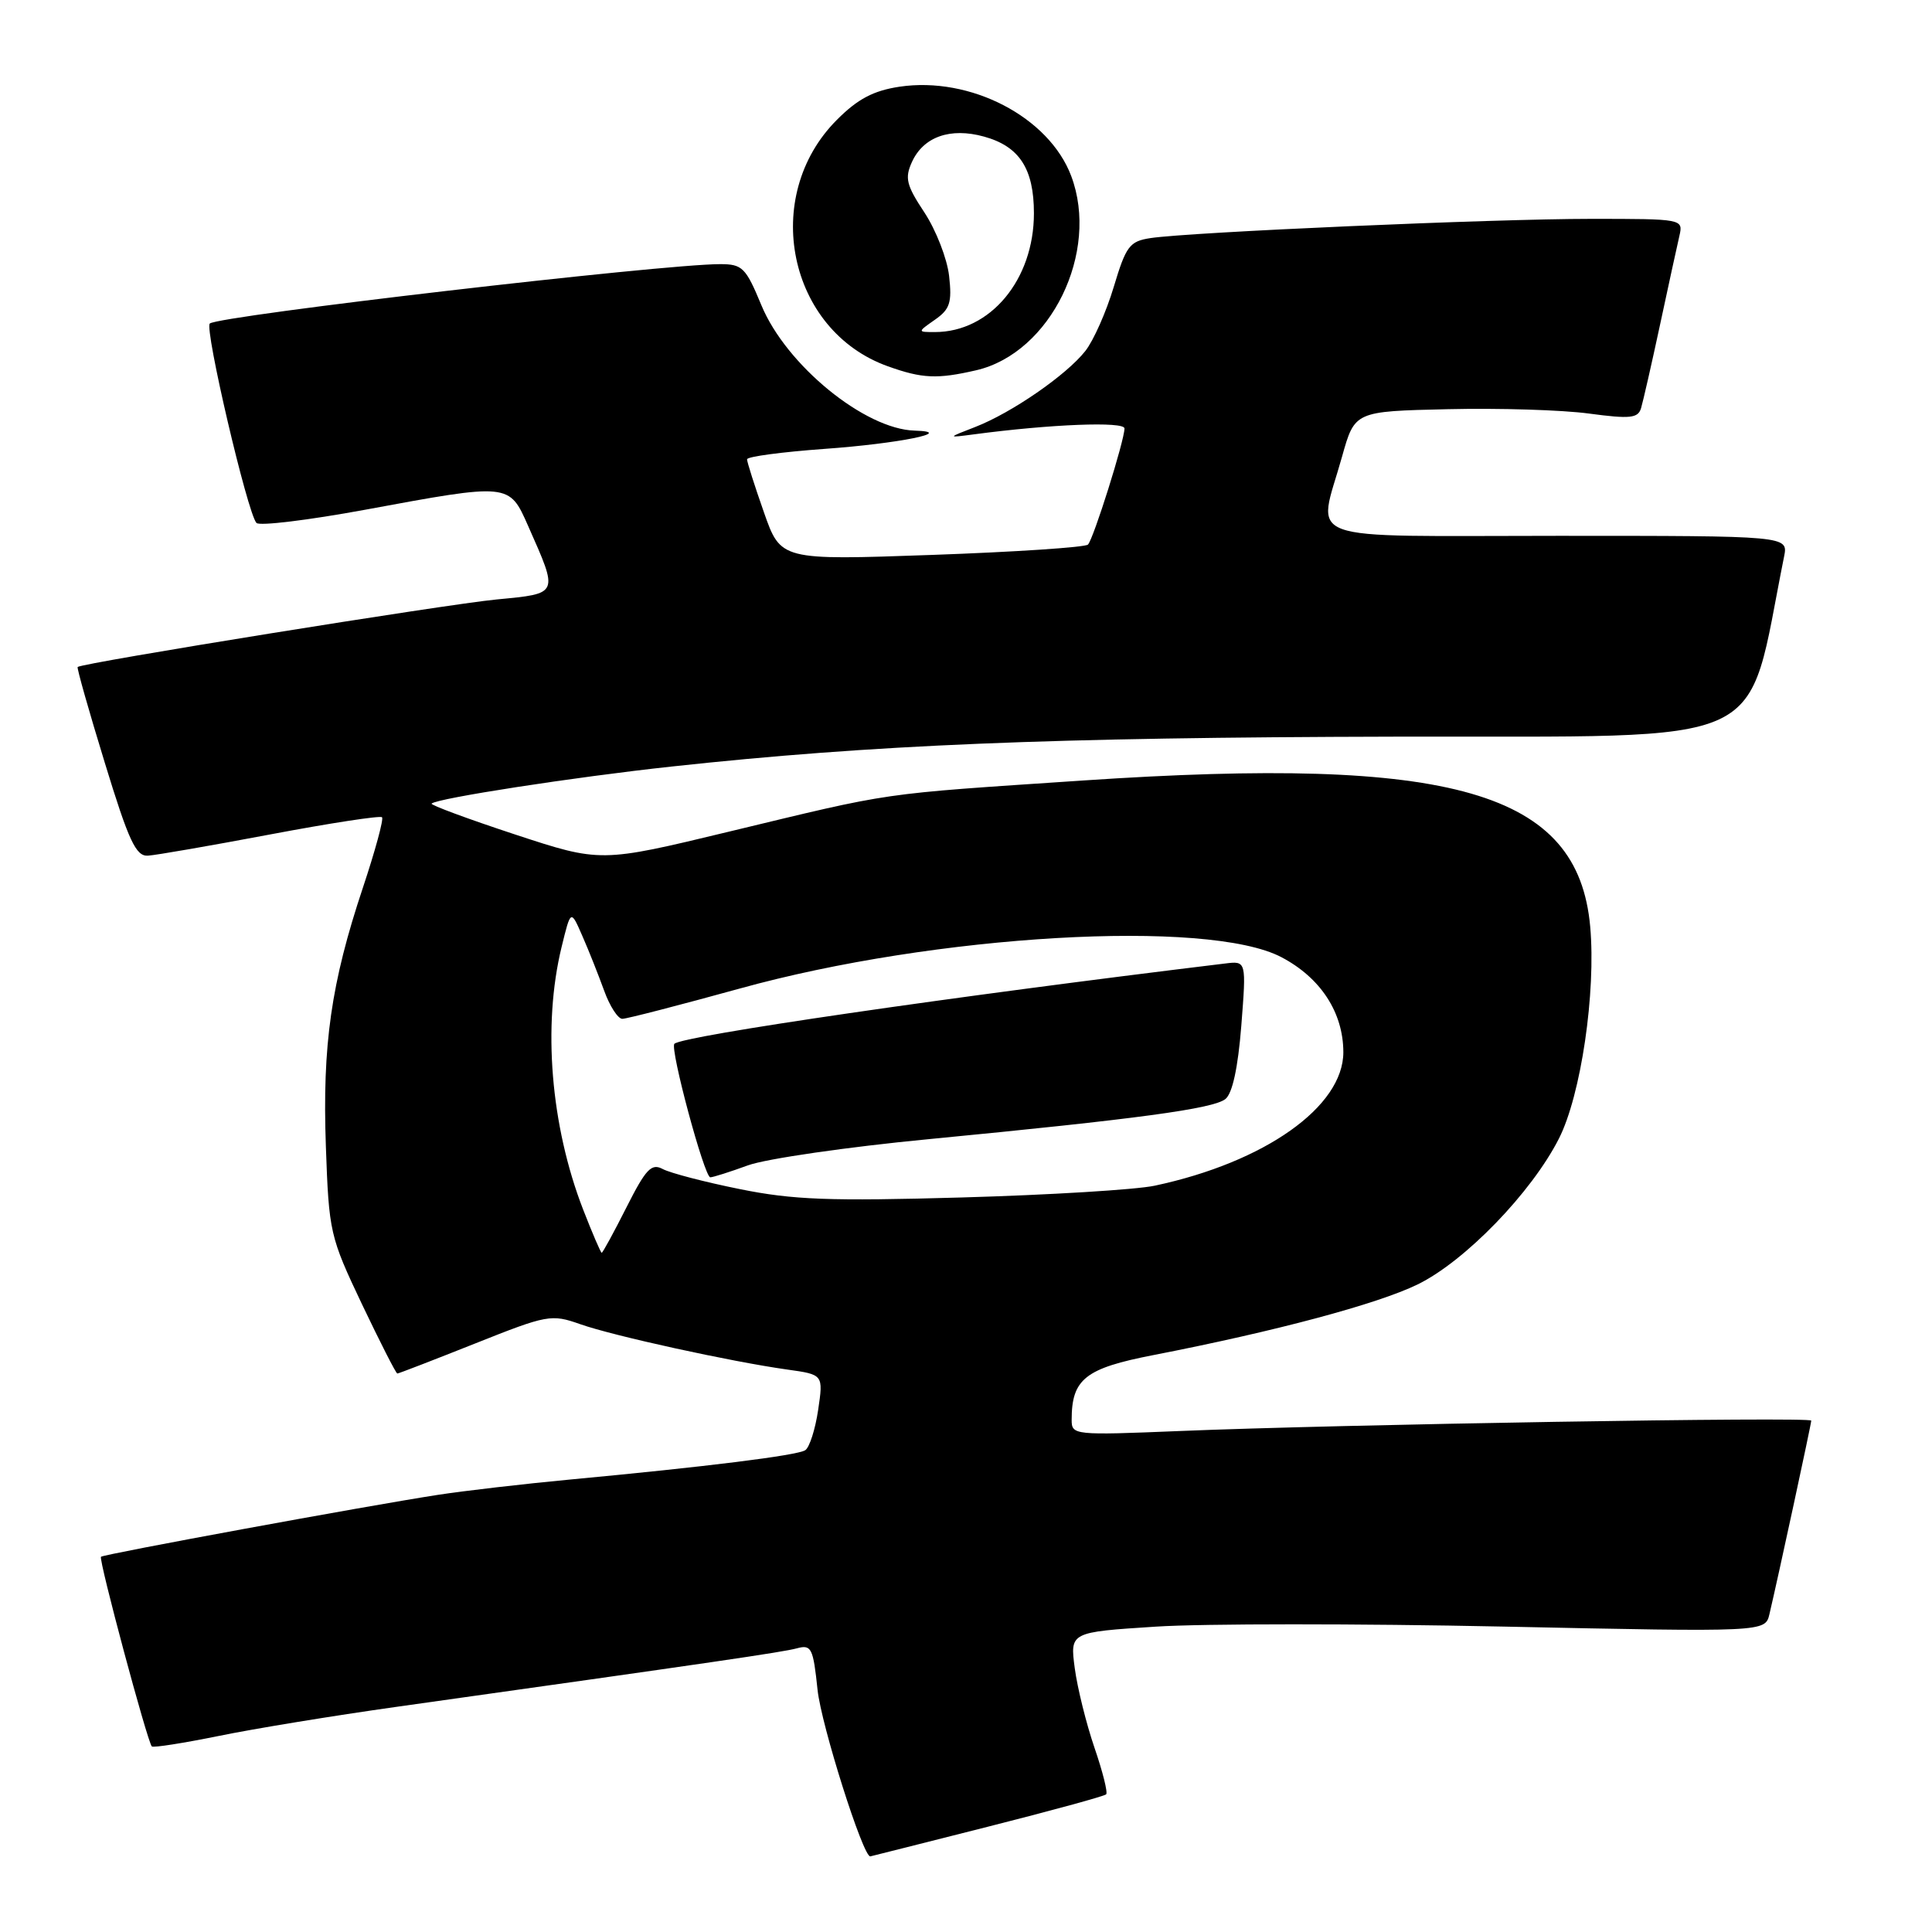 <?xml version="1.0" encoding="UTF-8" standalone="no"?>
<!DOCTYPE svg PUBLIC "-//W3C//DTD SVG 1.1//EN" "http://www.w3.org/Graphics/SVG/1.1/DTD/svg11.dtd" >
<svg xmlns="http://www.w3.org/2000/svg" xmlns:xlink="http://www.w3.org/1999/xlink" version="1.1" viewBox="0 0 256 256">
 <g >
 <path fill="currentColor"
d=" M 130.82 242.07 C 139.25 239.94 146.34 238.00 146.57 237.76 C 146.81 237.52 146.11 234.74 145.02 231.57 C 143.94 228.41 142.76 223.67 142.41 221.04 C 141.78 216.27 141.78 216.27 153.12 215.54 C 159.36 215.13 180.09 215.13 199.18 215.53 C 233.90 216.26 233.90 216.26 234.46 213.88 C 235.57 209.20 240.00 188.69 240.00 188.24 C 240.00 187.71 177.37 188.74 156.25 189.62 C 142.34 190.19 142.00 190.16 142.00 188.15 C 142.00 182.73 143.78 181.31 152.86 179.55 C 169.03 176.40 182.49 172.80 187.83 170.20 C 194.11 167.14 202.94 158.02 206.57 150.86 C 209.49 145.10 211.49 131.51 210.71 122.78 C 209.10 104.88 192.60 100.12 143.50 103.42 C 115.98 105.27 118.72 104.87 96.54 110.21 C 79.58 114.30 79.58 114.30 68.21 110.56 C 61.96 108.50 57.00 106.66 57.19 106.48 C 57.89 105.78 76.06 102.97 89.00 101.57 C 115.53 98.69 139.17 97.71 184.93 97.61 C 235.76 97.49 231.19 99.61 236.40 73.75 C 236.95 71.00 236.95 71.00 206.47 71.00 C 171.56 71.00 174.59 72.11 177.83 60.50 C 179.51 54.50 179.51 54.50 191.83 54.22 C 198.61 54.06 207.04 54.32 210.56 54.80 C 216.02 55.53 217.05 55.42 217.45 54.08 C 217.71 53.21 218.85 48.23 219.97 43.00 C 221.09 37.77 222.24 32.49 222.53 31.25 C 223.04 29.01 222.98 29.00 210.77 29.00 C 197.79 29.00 157.61 30.76 152.44 31.55 C 149.67 31.97 149.20 32.61 147.58 38.01 C 146.59 41.31 144.90 45.13 143.81 46.51 C 141.31 49.69 134.07 54.69 129.24 56.57 C 125.50 58.02 125.50 58.02 129.00 57.56 C 139.21 56.20 149.00 55.82 149.00 56.77 C 149.00 58.36 144.89 71.42 144.16 72.16 C 143.80 72.52 134.49 73.14 123.48 73.53 C 103.45 74.24 103.45 74.24 101.22 67.87 C 99.99 64.37 98.98 61.21 98.99 60.86 C 99.00 60.50 103.61 59.89 109.25 59.48 C 119.06 58.78 126.79 57.22 121.21 57.06 C 114.58 56.88 104.17 48.37 100.89 40.45 C 98.82 35.45 98.37 35.00 95.42 35.00 C 87.71 35.00 28.94 41.84 27.80 42.87 C 27.07 43.53 32.77 67.93 33.98 69.29 C 34.36 69.72 40.85 68.93 48.40 67.54 C 67.55 64.00 67.46 63.99 69.98 69.69 C 74.03 78.84 74.12 78.63 65.82 79.43 C 59.05 80.08 10.81 87.85 10.29 88.38 C 10.16 88.50 11.78 94.21 13.88 101.05 C 17.06 111.45 18.01 113.48 19.60 113.38 C 20.64 113.32 27.95 112.05 35.84 110.56 C 43.73 109.07 50.38 108.05 50.62 108.29 C 50.86 108.53 49.72 112.72 48.09 117.61 C 43.87 130.25 42.70 138.45 43.18 151.91 C 43.58 163.28 43.72 163.88 47.96 172.81 C 50.37 177.86 52.47 182.00 52.65 182.00 C 52.82 182.00 57.45 180.21 62.93 178.03 C 72.54 174.20 73.05 174.11 76.88 175.46 C 81.30 177.02 96.88 180.43 104.30 181.47 C 109.10 182.14 109.10 182.14 108.41 186.82 C 108.03 189.39 107.26 191.80 106.70 192.16 C 105.62 192.86 93.53 194.36 75.50 196.05 C 69.45 196.62 61.58 197.53 58.00 198.08 C 48.49 199.55 13.73 205.94 13.38 206.28 C 13.04 206.63 19.55 230.90 20.12 231.41 C 20.33 231.60 24.32 230.97 29.00 230.02 C 33.67 229.06 44.25 227.33 52.50 226.17 C 94.76 220.23 103.67 218.93 105.60 218.41 C 107.52 217.89 107.75 218.37 108.33 223.91 C 108.82 228.58 114.37 246.11 115.32 245.98 C 115.42 245.96 122.39 244.21 130.82 242.07 Z  M 129.36 49.06 C 139.22 46.77 145.74 33.41 141.94 23.32 C 138.99 15.50 128.58 10.09 119.19 11.49 C 115.74 12.01 113.65 13.11 110.90 15.87 C 100.74 26.03 104.42 43.82 117.66 48.54 C 122.21 50.17 124.20 50.25 129.36 49.06 Z  M 77.26 160.25 C 72.96 149.14 71.88 135.89 74.41 125.50 C 75.63 120.50 75.63 120.50 77.16 124.01 C 78.01 125.93 79.30 129.20 80.05 131.26 C 80.79 133.32 81.88 135.00 82.46 135.00 C 83.04 135.00 90.03 133.19 98.01 130.99 C 123.91 123.81 160.06 121.72 169.79 126.83 C 174.99 129.56 177.99 134.16 178.00 139.42 C 178.00 146.64 167.61 154.00 153.01 157.11 C 150.53 157.64 139.04 158.34 127.47 158.67 C 109.90 159.17 105.06 158.99 98.02 157.56 C 93.39 156.63 88.81 155.43 87.83 154.91 C 86.32 154.10 85.59 154.87 83.01 159.98 C 81.34 163.29 79.86 166.00 79.73 166.00 C 79.60 166.00 78.49 163.41 77.26 160.25 Z  M 99.12 154.41 C 101.53 153.54 112.28 151.98 123.00 150.95 C 150.77 148.27 160.74 146.92 162.37 145.63 C 163.30 144.90 164.04 141.48 164.48 135.91 C 165.15 127.32 165.15 127.32 162.33 127.67 C 125.90 132.08 90.42 137.25 89.36 138.31 C 88.74 138.93 93.33 156.00 94.12 156.00 C 94.46 156.00 96.72 155.29 99.12 154.41 Z  M 123.89 42.36 C 125.87 40.98 126.16 40.09 125.76 36.56 C 125.50 34.27 124.03 30.50 122.50 28.17 C 120.10 24.55 119.86 23.60 120.84 21.46 C 122.36 18.12 125.92 16.86 130.39 18.10 C 135.07 19.39 137.00 22.35 137.00 28.26 C 137.00 37.07 131.22 44.00 123.88 44.00 C 121.55 44.00 121.55 44.00 123.89 42.36 Z "/>
</g>
</svg>